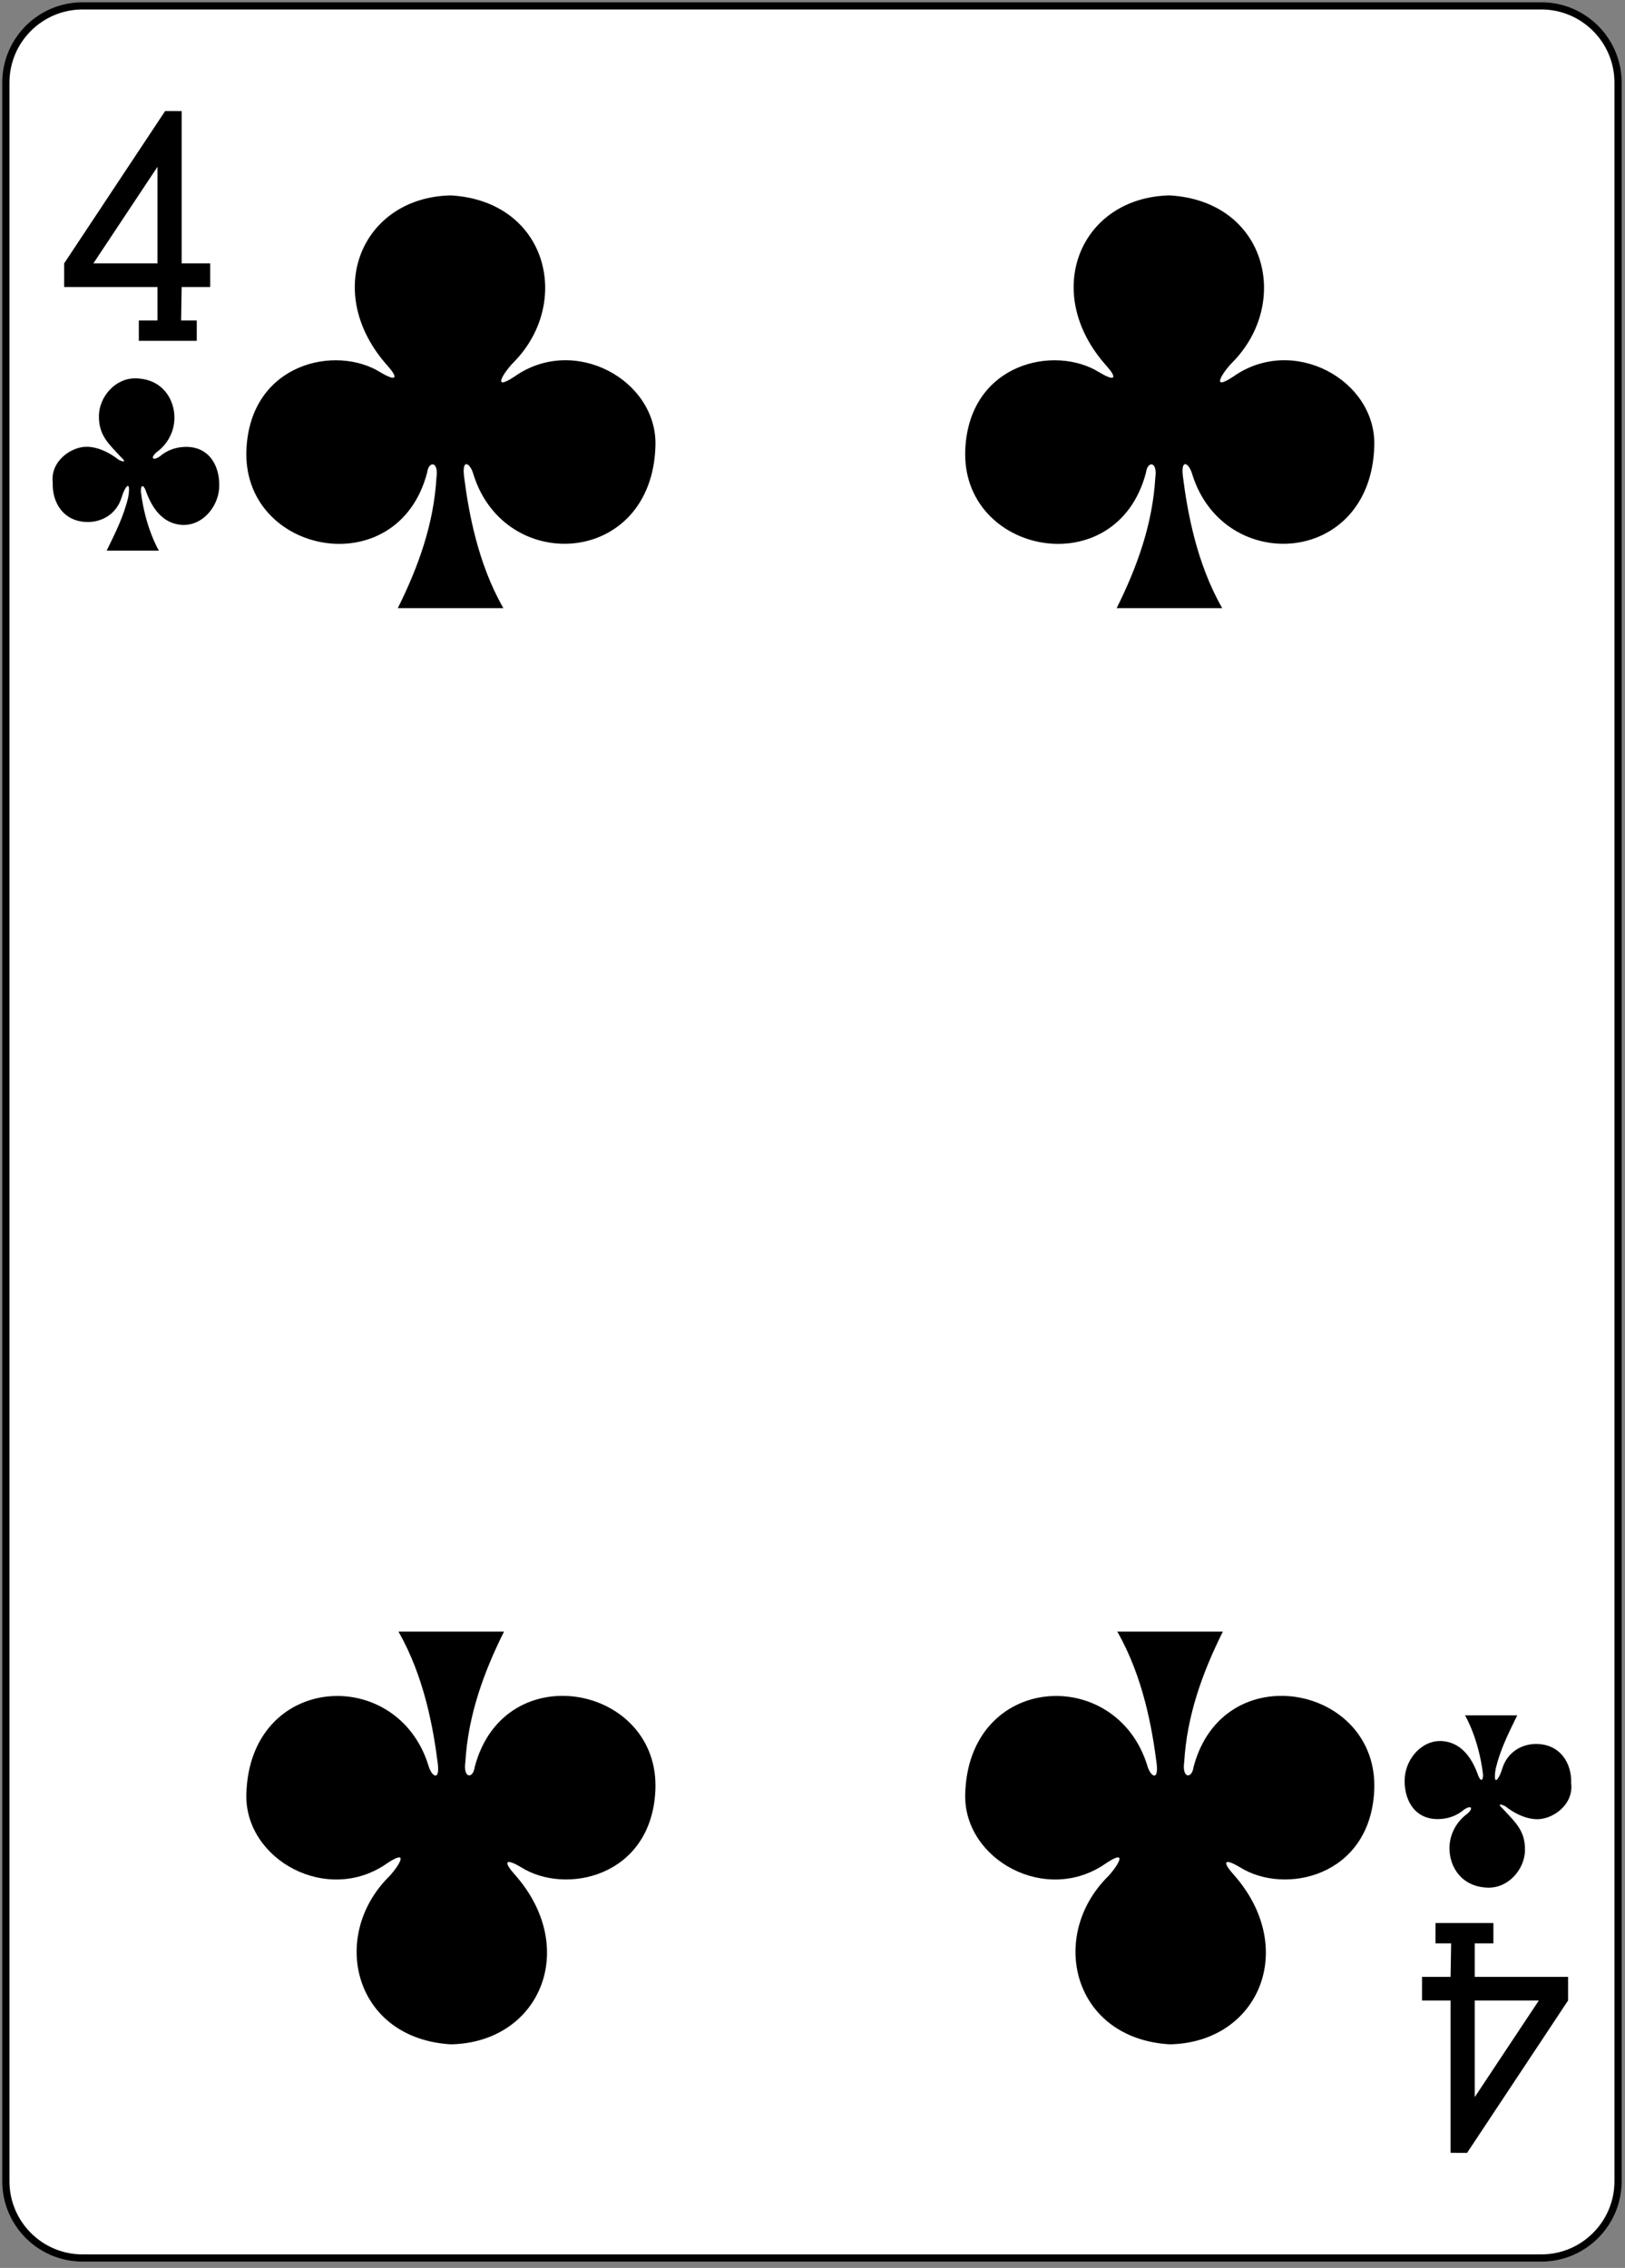 <svg width="225" height="314" viewBox="0 0 225 314" fill="none" xmlns="http://www.w3.org/2000/svg">
<rect x="0" y="0" width="225" height="314" fill="#808080" stroke="none"/>
<path d="M213.408 0.814H11.44C5.569 0.814 0.81 5.573 0.81 11.444V301.995C0.81 307.866 5.569 312.625 11.44 312.625H213.408C219.279 312.625 224.038 307.866 224.038 301.995V11.444C224.038 5.573 219.279 0.814 213.408 0.814Z" fill="white" stroke="black" stroke-width="0.997"/>
<path d="M19.222 47.188V44.375H21.807V39.739H8.882V36.468L22.867 15.37L25.152 15.377V36.468H29.105V39.739H25.152L25.076 44.375H27.243V47.188H19.222ZM21.807 23.091L12.928 36.468H21.807V23.091Z" fill="black"/>
<path d="M206.779 266.252V269.065H204.194V273.701H217.119V276.972L203.134 298.07L200.848 298.062V276.972H196.895V273.701H200.848L200.925 269.065H198.758V266.252H206.779ZM204.194 290.349L213.073 276.972H204.194V290.349Z" fill="black"/>
<path d="M154.615 84.196C157.494 78.42 159.591 72.495 159.963 66.159C160.304 63.827 158.888 63.788 158.675 65.43C154.598 81.023 132.912 76.8 133.658 62.133C134.263 50.239 146.077 47.68 152.24 51.569C154.674 53.002 154.536 52.144 153.208 50.657C144.053 40.446 149.598 27.296 161.969 27.055C175.349 27.848 178.82 41.925 170.613 50.203C169.593 51.198 167.33 54.395 170.736 52.16C179.023 46.272 190.524 52.602 190.289 61.68C189.856 78.419 169.45 79.668 165.086 65.686C164.666 64.136 163.457 63.357 163.791 65.99C164.396 70.757 165.647 77.944 169.228 84.196H154.615Z" fill="black"/>
<path d="M55.082 84.196C57.961 78.42 60.058 72.495 60.43 66.159C60.772 63.827 59.355 63.788 59.142 65.43C55.066 81.023 33.379 76.8 34.125 62.133C34.73 50.239 46.544 47.68 52.707 51.569C55.141 53.002 55.003 52.144 53.675 50.657C44.52 40.446 50.065 27.296 62.436 27.055C75.816 27.848 79.287 41.925 71.081 50.203C70.06 51.198 67.797 54.395 71.204 52.16C79.49 46.272 90.991 52.602 90.756 61.68C90.323 78.419 69.917 79.668 65.553 65.686C65.133 64.136 63.924 63.357 64.258 65.99C64.863 70.757 66.115 77.944 69.695 84.196H55.082Z" fill="black"/>
<path d="M169.317 225.902C166.438 231.677 164.341 237.603 163.969 243.939C163.627 246.271 165.043 246.31 165.257 244.668C169.333 229.075 191.02 233.297 190.274 247.964C189.669 259.859 177.854 262.418 171.692 258.529C169.258 257.096 169.396 257.954 170.724 259.441C179.879 269.652 174.334 282.802 161.963 283.043C148.583 282.25 145.111 268.173 153.318 259.895C154.339 258.9 156.602 255.703 153.195 257.938C144.909 263.826 133.408 257.496 133.643 248.418C134.075 231.679 154.482 230.43 158.846 244.412C159.266 245.962 160.475 246.74 160.141 244.108C159.536 239.341 158.284 232.154 154.703 225.902H169.317Z" fill="black"/>
<path d="M69.784 225.902C66.905 231.677 64.808 237.603 64.436 243.939C64.094 246.271 65.51 246.31 65.724 244.668C69.8 229.075 91.487 233.297 90.741 247.964C90.136 259.859 78.322 262.418 72.159 258.529C69.725 257.096 69.863 257.954 71.191 259.441C80.346 269.652 74.801 282.802 62.43 283.043C49.05 282.25 45.578 268.173 53.785 259.895C54.806 258.9 57.069 255.703 53.663 257.938C45.376 263.826 33.875 257.496 34.11 248.418C34.543 231.679 54.949 230.43 59.313 244.412C59.733 245.962 60.942 246.74 60.608 244.108C60.003 239.341 58.752 232.154 55.171 225.902H69.784Z" fill="black"/>
<path d="M14.77 76.237C15.962 73.791 17.122 71.516 17.754 68.836C18.174 66.308 17.316 67.247 16.829 68.904C16.108 71.201 14.106 72.248 12.249 72.273C8.878 72.318 7.196 69.668 7.301 66.819C6.933 63.82 9.972 61.699 12.263 61.862C13.985 61.985 15.487 62.914 16.396 63.637C16.992 63.953 17.63 64.092 16.741 63.279C15.063 61.446 13.664 60.315 13.695 57.568C13.724 54.989 15.928 52.3 18.85 52.384C22.502 52.49 24.162 55.274 24.153 57.865C24.143 59.753 23.2 61.491 21.742 62.567C20.798 63.333 21.062 63.907 22.14 63.182C23.174 62.29 24.407 61.9 25.684 61.872C29.175 61.818 30.539 64.834 30.34 67.636C30.152 70.262 27.917 72.965 24.971 72.659C22.34 72.357 20.957 70.149 20.165 67.882C19.903 67.187 19.489 66.999 19.501 68.035C20.109 73.092 21.992 76.239 22.006 76.236L14.77 76.237Z" fill="black"/>
<path d="M210.078 237.495C208.886 239.94 207.726 242.215 207.093 244.895C206.674 247.423 207.532 246.484 208.019 244.827C208.74 242.53 210.741 241.483 212.599 241.458C215.97 241.413 217.651 244.063 217.547 246.912C217.915 249.911 214.876 252.032 212.585 251.869C210.863 251.746 209.361 250.817 208.452 250.094C207.856 249.779 207.218 249.639 208.107 250.452C209.785 252.285 211.184 253.417 211.153 256.163C211.124 258.742 208.92 261.431 205.998 261.347C202.346 261.242 200.686 258.457 200.694 255.866C200.704 253.978 201.648 252.24 203.106 251.164C204.05 250.398 203.785 249.824 202.708 250.549C201.673 251.441 200.441 251.831 199.163 251.859C195.673 251.914 194.308 248.897 194.508 246.095C194.696 243.469 196.931 240.766 199.877 241.072C202.508 241.374 203.89 243.582 204.682 245.849C204.945 246.544 205.358 246.732 205.347 245.696C204.739 240.639 202.855 237.492 202.842 237.495H210.078Z" fill="black"/>
</svg>
